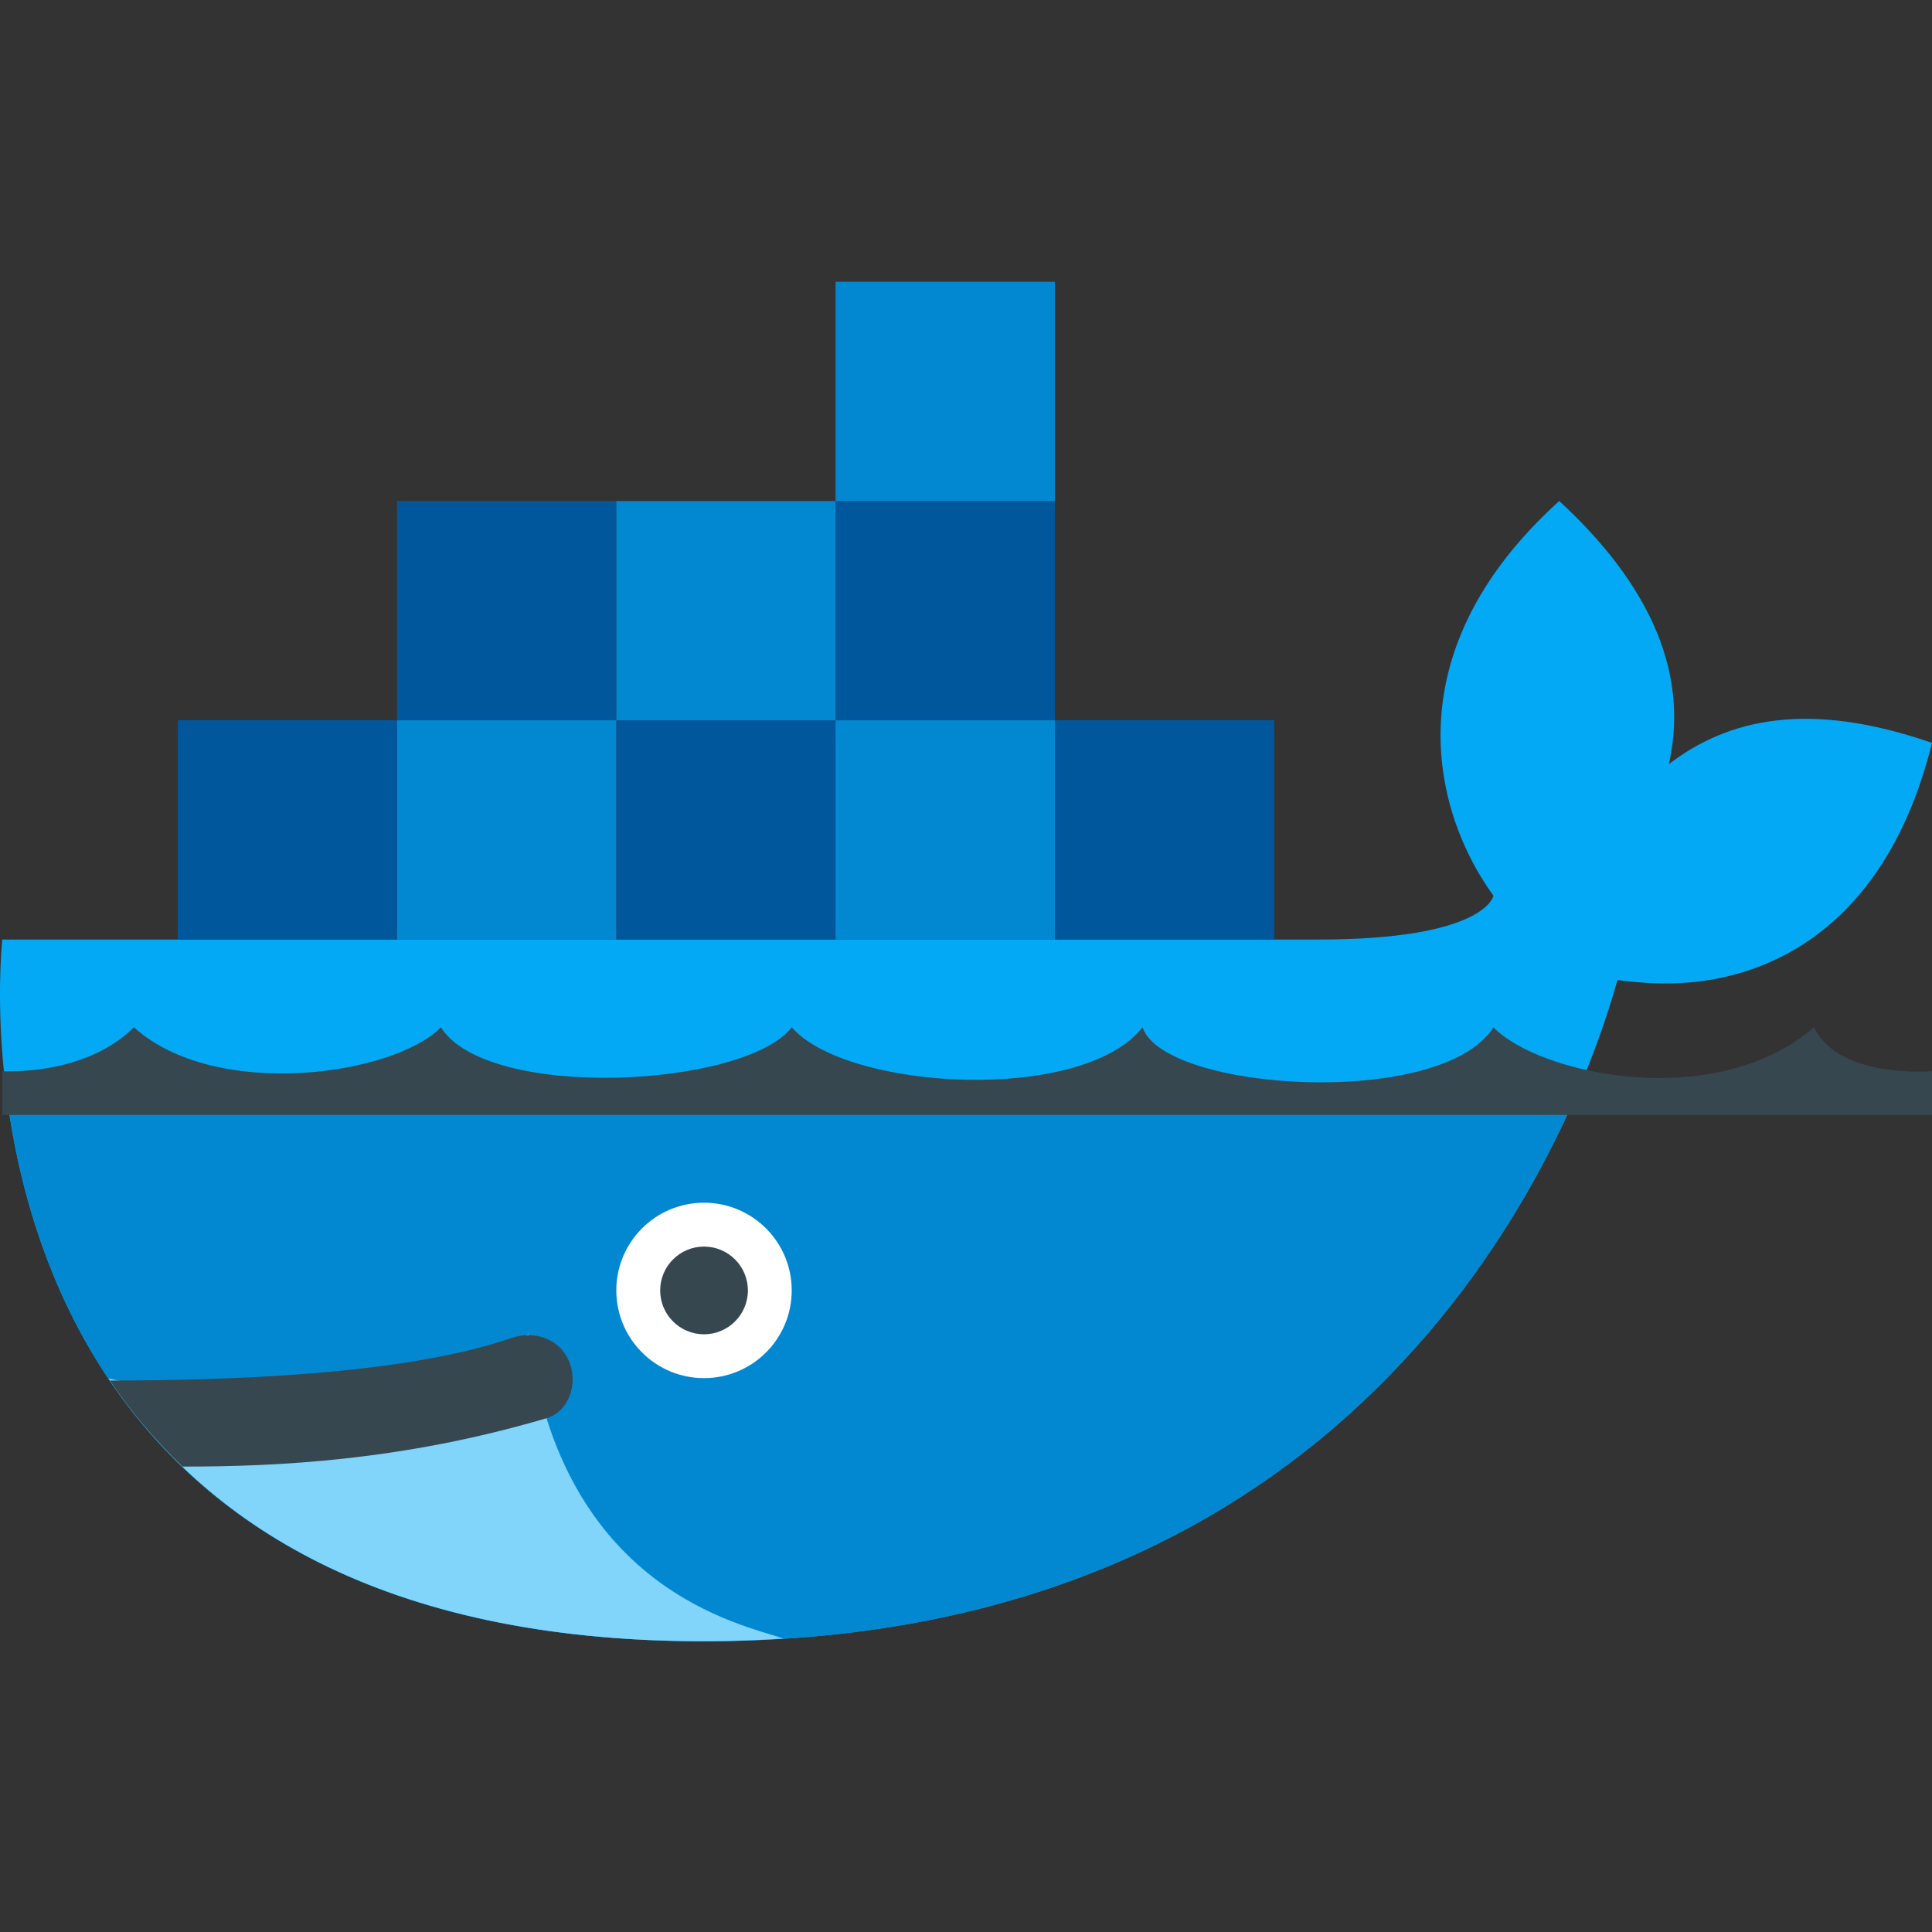<svg width="48" height="48" viewBox="0 0 48 48" fill="none" xmlns="http://www.w3.org/2000/svg">
<rect x="0" y="0" width="48" height="48" fill="#333333" stroke="none"/>
<path d="M41.462 6.538C41.889 4.647 41.362 2.419 38.739 0C34.474 3.86 35.693 7.874 37.104 9.806C37.104 9.806 36.923 10.896 32.746 10.896C28.568 10.896 0.058 10.896 0.058 10.896C0.058 10.896 -1.939 28.329 17.491 28.329C34.481 28.329 39.254 15.251 40.185 11.903C40.571 11.955 41.004 11.989 41.462 11.986C43.802 11.967 46.834 10.71 48 6.01C44.908 4.939 42.921 5.424 41.462 6.538Z" transform="translate(0 12.447)" fill="#03A9F4"/>
<path d="M-4.15645e-08 0C0.801 5.164 4.16 13.075 17.254 13.075C30.53 13.075 36.346 5.088 38.699 0H-4.15645e-08Z" transform="translate(0.238 27.702)" fill="#0288D1"/>
<path d="M16.77 7.56C15.767 7.209 11.243 6.372 10.437 0C5.851 2.03 1.788 1.498 4.15645e-09 1.098C2.356 4.617 6.723 7.627 14.796 7.627C15.474 7.627 16.129 7.601 16.77 7.56Z" transform="translate(2.696 33.15)" fill="#81D4FA"/>
<path d="M2.179 4.358C3.383 4.358 4.358 3.383 4.358 2.179C4.358 0.976 3.383 0 2.179 0C0.976 0 0 0.976 0 2.179C0 3.383 0.976 4.358 2.179 4.358Z" transform="translate(15.312 29.881)" fill="white"/>
<path d="M14.071 8.278C14.315 8.828 14.093 9.544 13.515 9.714C9.919 10.774 6.819 10.914 4.475 10.914C3.773 10.24 3.174 9.521 2.671 8.776C5.487 8.776 9.982 8.645 12.634 7.723C13.203 7.525 13.827 7.725 14.071 8.278ZM0 1.09C0 1.09 2.043 1.226 3.269 0C5.312 1.839 9.741 1.185 10.896 0C12.054 1.839 18.456 1.498 19.613 0C20.975 1.567 26.831 1.907 28.329 0C28.851 1.592 35.759 2.042 37.046 0C38.202 1.185 42.563 2.112 45.012 0C45.627 1.294 47.942 1.09 47.942 1.09V2.179H0V1.09ZM16.344 6.538C16.344 7.139 16.832 7.627 17.433 7.627C18.035 7.627 18.523 7.139 18.523 6.538C18.523 5.936 18.035 5.448 17.433 5.448C16.832 5.448 16.344 5.936 16.344 6.538Z" transform="translate(0.058 25.523)" fill="#37474F"/>
<path d="M5.448 10.896H0V5.448H5.448V10.896ZM16.344 5.448H10.896V10.896H16.344V5.448ZM27.24 5.448H21.792V10.896H27.24V5.448ZM10.896 0H5.448V5.448H10.896V0ZM21.792 0H16.344V5.448H21.792V0Z" transform="translate(4.417 12.447)" fill="#01579B"/>
<path d="M5.448 16.344H0V10.896H5.448V16.344ZM16.344 10.896H10.896V16.344H16.344V10.896ZM16.344 0H10.896V5.448H16.344V0ZM10.896 5.448H5.448V10.896H10.896V5.448Z" transform="translate(9.864 7)" fill="#0288D1"/>
</svg>

